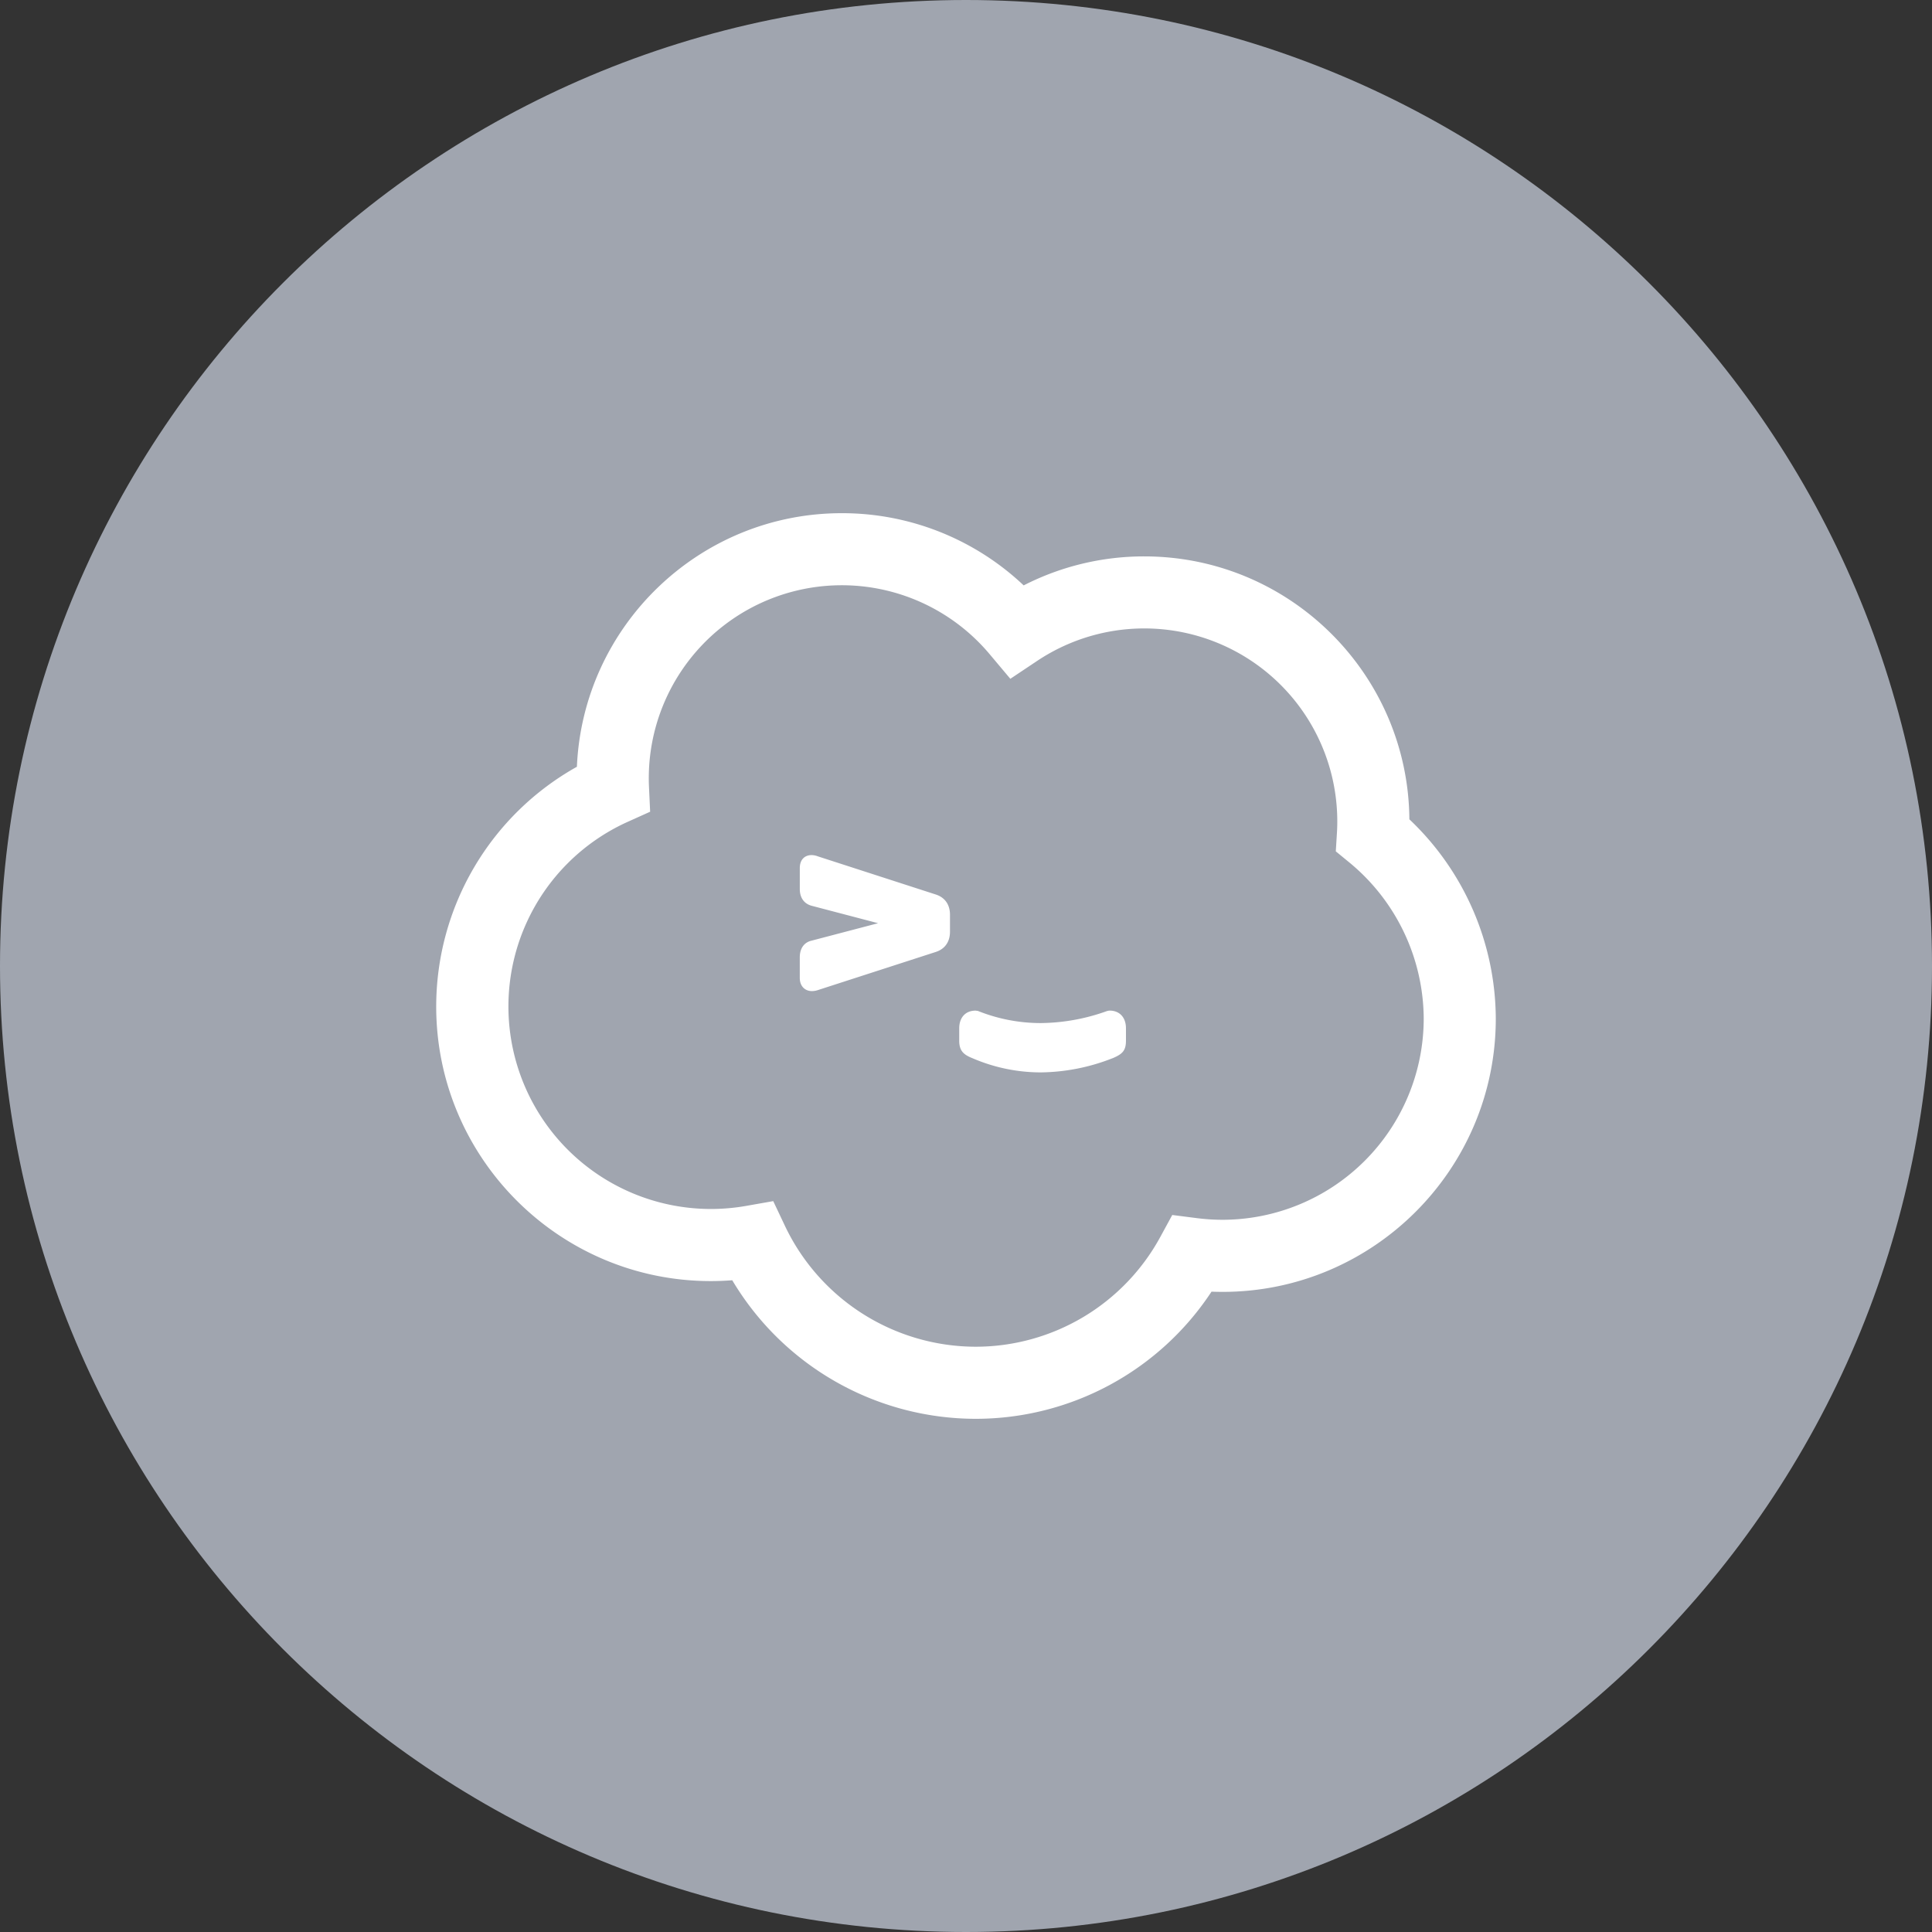 <svg width="1024" height="1024" fill="none" xmlns="http://www.w3.org/2000/svg"><rect width="100%" height="100%" fill="#333333" stroke="none"/><g clip-path="url(#a)"><path d="M512 1024c282.77 0 512-229.23 512-512S794.77 0 512 0 0 229.23 0 512s229.23 512 512 512Z" fill="#A0A5AF"/><path d="M589.59 560.91a106.545 106.545 0 0 1-38 7.48 91.476 91.476 0 0 1-36.12-7.5l-.94-.39c-4.28-1.84-6.12-4.06-6.12-8.94v-6.51c0-5.72 3.3-9.4 8.67-9.4l1.2.16.32.12a89.512 89.512 0 0 0 33 6.32 106.066 106.066 0 0 0 35.13-6.37l1.08-.24h.3c5.37 0 8.67 3.68 8.67 9.4v6.51c0 5.18-1.78 7.05-6.74 9.19l-.45.17Zm-159.32-62.37c-3.65.77-6.37 3.65-6.37 8.9v10.91c0 4.12 2.53 6.95 6.47 6.95a10.227 10.227 0 0 0 2.93-.47l62.82-20.32c4.77-1.59 7.39-5.42 7.39-10.65v-9.06c0-5.24-2.62-9.06-7.38-10.65l-62.69-20.28a9.418 9.418 0 0 0-3.3-.65c-3.32 0-6.23 2.08-6.23 6.92v11.06c0 5 2.63 7.92 6.28 8.88l35.21 9.24-35.13 9.22ZM747 434.26c-.62-77-63.4-139.36-140.51-139.36a139.922 139.922 0 0 0-63.92 15.37A140.05 140.05 0 0 0 446.15 272C370.7 272 309 331.73 305.77 406.4a145.644 145.644 0 0 0-74.57 127.07c0 80.26 65.27 145.53 145.52 145.53 3.8 0 7.597-.146 11.39-.44A150.354 150.354 0 0 0 516.73 752h.46a149.632 149.632 0 0 0 124.94-67.4c1.953.08 3.907.12 5.86.12 79.87 0 144.81-64.95 144.81-144.81A146.236 146.236 0 0 0 747 434.26Zm-99 212.25a107.888 107.888 0 0 1-13.68-.88l-13-1.66-6.25 11.48A111.475 111.475 0 0 1 517 713.79a112.118 112.118 0 0 1-100.94-64l-6.23-13.17-14.35 2.53a107.341 107.341 0 0 1-62.74-203.58l11.85-5.34-.61-13a102.296 102.296 0 0 1 67.175-100.86A102.3 102.3 0 0 1 524.5 346.69l11 13.09 14.23-9.5a102.295 102.295 0 0 1 144.52 32.525 102.287 102.287 0 0 1 14.54 52.575c0 2-.06 4.09-.19 6.11l-.6 9.74 7.54 6.19a107.918 107.918 0 0 1 39.06 82.46A106.74 106.74 0 0 1 648 646.51Z" fill="#fff"/></g><defs><clipPath id="a"><path fill="#fff" d="M0 0h1024v1024H0z"/></clipPath></defs></svg>